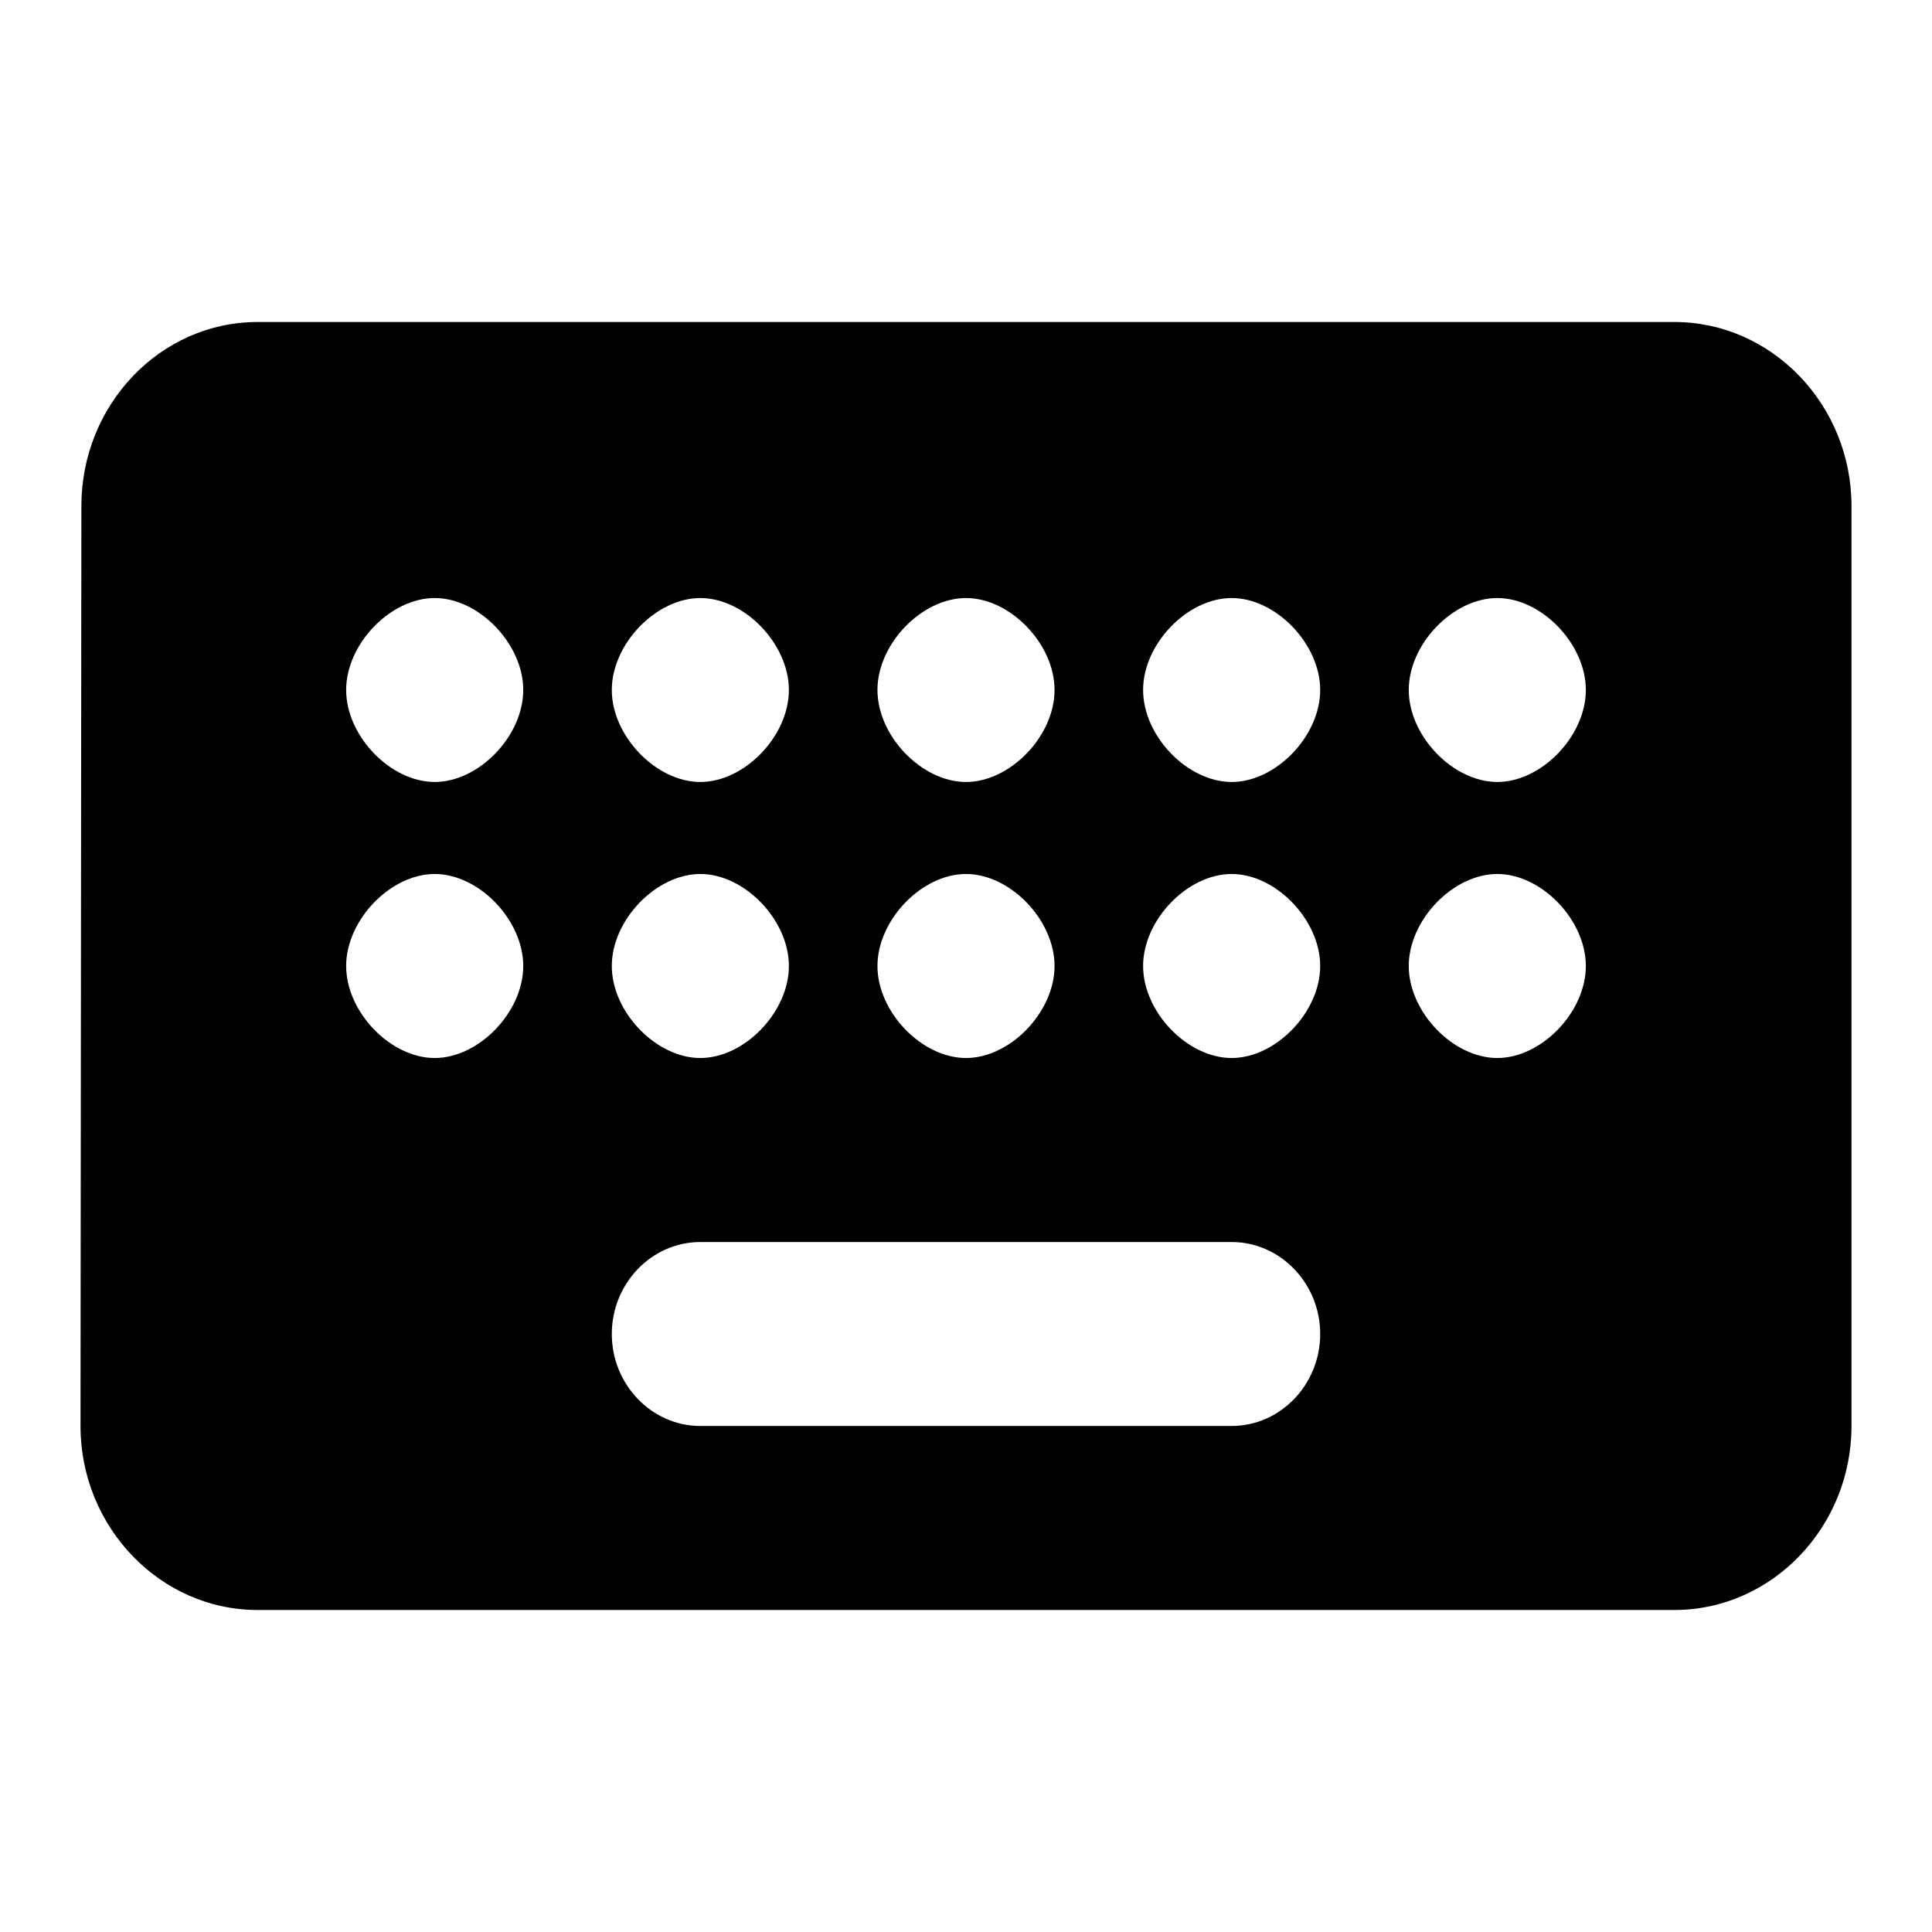 <svg width="24" height="24" viewBox="0 0 24 24" fill="none" xmlns="http://www.w3.org/2000/svg">
<path d="M20.8 4H3.2C1.99 4 1.011 5.029 1.011 6.286L1 17.714C1 18.971 1.99 20 3.2 20H20.8C22.01 20 23 18.971 23 17.714V6.286C23 5.029 22.01 4 20.8 4ZM12 7.429C12.55 7.429 13.1 8 13.1 8.571C13.1 9.143 12.55 9.714 12 9.714C11.45 9.714 10.9 9.143 10.9 8.571C10.9 8 11.45 7.429 12 7.429ZM12 10.857C12.55 10.857 13.1 11.429 13.1 12C13.1 12.571 12.55 13.143 12 13.143C11.45 13.143 10.9 12.571 10.9 12C10.9 11.429 11.45 10.857 12 10.857ZM8.7 7.429C9.25 7.429 9.8 8 9.8 8.571C9.8 9.143 9.25 9.714 8.7 9.714C8.15 9.714 7.6 9.143 7.6 8.571C7.6 8 8.15 7.429 8.7 7.429ZM8.7 10.857C9.25 10.857 9.8 11.429 9.8 12C9.8 12.571 9.25 13.143 8.7 13.143C8.15 13.143 7.6 12.571 7.6 12C7.6 11.429 8.15 10.857 8.7 10.857ZM5.4 13.143C4.85 13.143 4.3 12.571 4.3 12C4.3 11.429 4.85 10.857 5.4 10.857C5.95 10.857 6.5 11.429 6.5 12C6.5 12.571 5.95 13.143 5.4 13.143ZM5.4 9.714C4.85 9.714 4.3 9.143 4.3 8.571C4.3 8 4.85 7.429 5.4 7.429C5.95 7.429 6.5 8 6.5 8.571C6.5 9.143 5.95 9.714 5.4 9.714ZM15.3 17.714H8.7C8.095 17.714 7.6 17.2 7.6 16.571C7.6 15.943 8.095 15.429 8.7 15.429H15.3C15.905 15.429 16.4 15.943 16.4 16.571C16.4 17.2 15.905 17.714 15.3 17.714ZM15.3 13.143C14.75 13.143 14.2 12.571 14.2 12C14.2 11.429 14.75 10.857 15.3 10.857C15.85 10.857 16.4 11.429 16.4 12C16.4 12.571 15.85 13.143 15.3 13.143ZM15.3 9.714C14.75 9.714 14.2 9.143 14.2 8.571C14.2 8 14.75 7.429 15.3 7.429C15.85 7.429 16.4 8 16.4 8.571C16.4 9.143 15.85 9.714 15.3 9.714ZM18.6 13.143C18.05 13.143 17.5 12.571 17.5 12C17.5 11.429 18.05 10.857 18.6 10.857C19.15 10.857 19.7 11.429 19.7 12C19.7 12.571 19.15 13.143 18.6 13.143ZM18.6 9.714C18.05 9.714 17.5 9.143 17.5 8.571C17.5 8 18.05 7.429 18.6 7.429C19.15 7.429 19.7 8 19.7 8.571C19.7 9.143 19.15 9.714 18.6 9.714Z" fill="black"/>
</svg>
